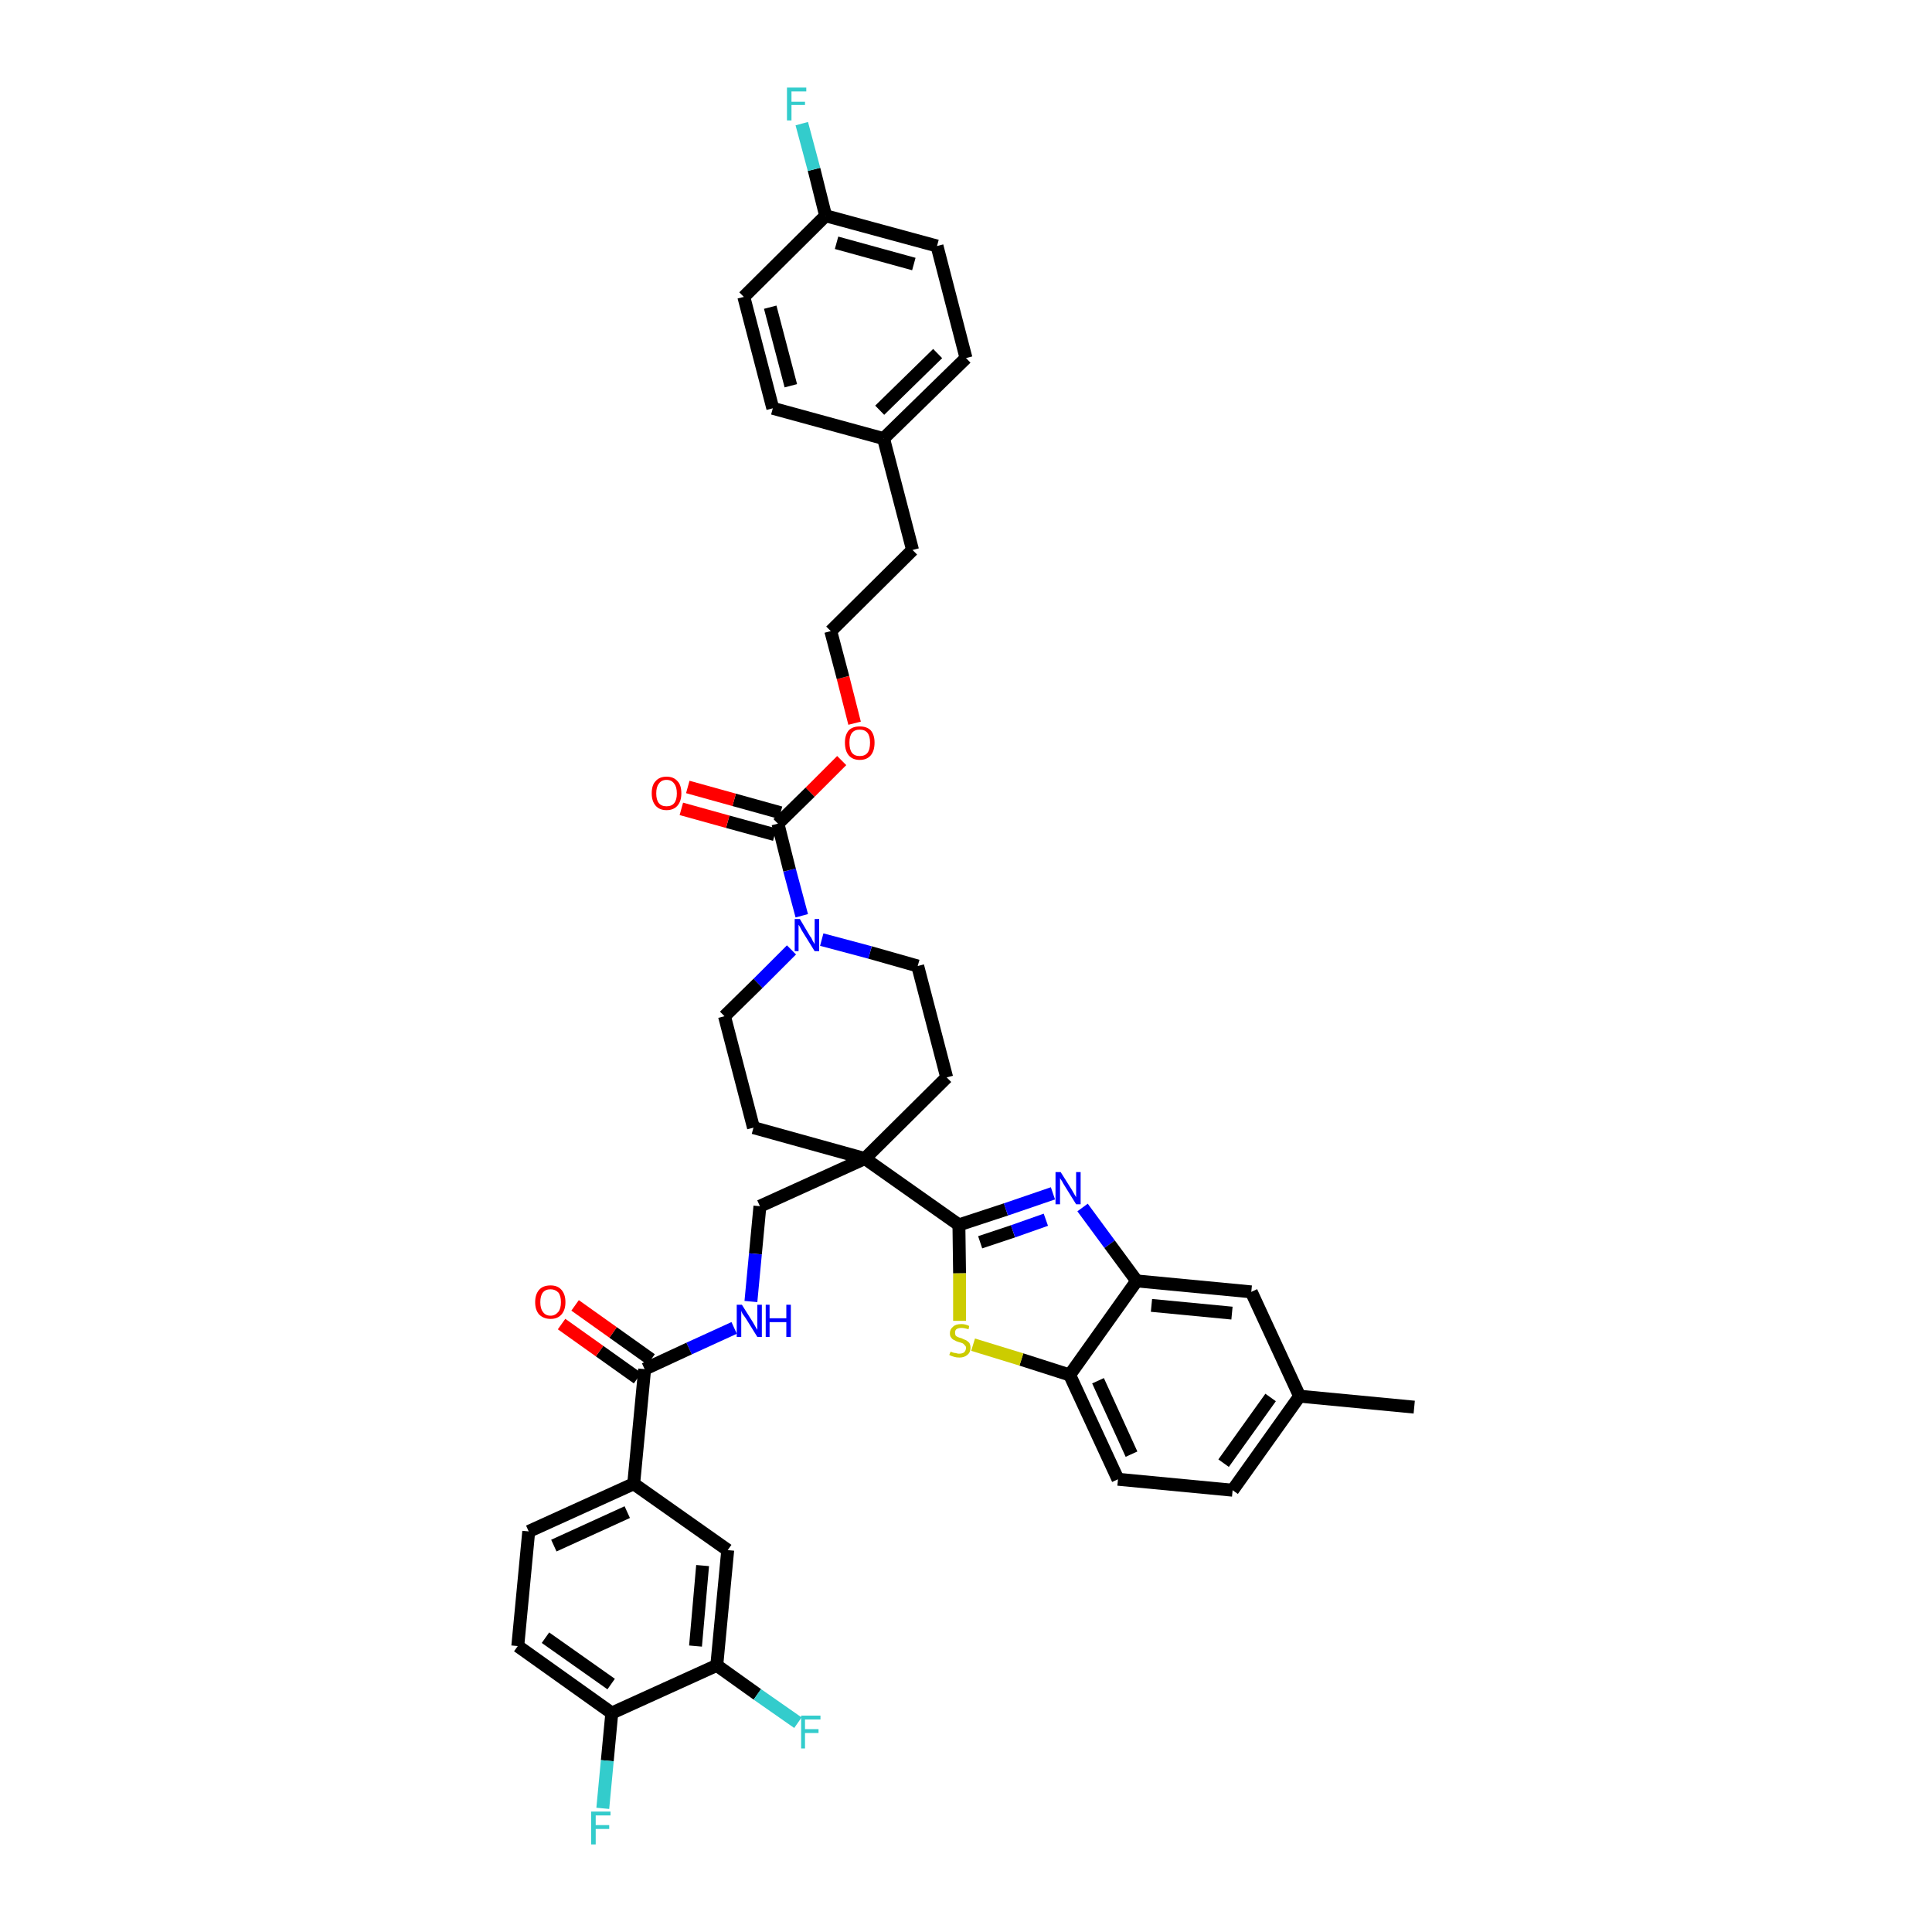 <?xml version='1.0' encoding='iso-8859-1'?>
<svg version='1.1' baseProfile='full'
              xmlns='http://www.w3.org/2000/svg'
                      xmlns:rdkit='http://www.rdkit.org/xml'
                      xmlns:xlink='http://www.w3.org/1999/xlink'
                  xml:space='preserve'
width='300px' height='300px' viewBox='0 0 300 300'>
<!-- END OF HEADER -->
<path class='bond-0 atom-0 atom-1' d='M 219.6,218.5 L 201.8,216.8' style='fill:none;fill-rule:evenodd;stroke:#000000;stroke-width:2.0px;stroke-linecap:butt;stroke-linejoin:miter;stroke-opacity:1' />
<path class='bond-1 atom-1 atom-2' d='M 201.8,216.8 L 191.4,231.4' style='fill:none;fill-rule:evenodd;stroke:#000000;stroke-width:2.0px;stroke-linecap:butt;stroke-linejoin:miter;stroke-opacity:1' />
<path class='bond-1 atom-1 atom-2' d='M 197.3,217.0 L 190.0,227.2' style='fill:none;fill-rule:evenodd;stroke:#000000;stroke-width:2.0px;stroke-linecap:butt;stroke-linejoin:miter;stroke-opacity:1' />
<path class='bond-39 atom-39 atom-1' d='M 194.3,200.6 L 201.8,216.8' style='fill:none;fill-rule:evenodd;stroke:#000000;stroke-width:2.0px;stroke-linecap:butt;stroke-linejoin:miter;stroke-opacity:1' />
<path class='bond-2 atom-2 atom-3' d='M 191.4,231.4 L 173.6,229.7' style='fill:none;fill-rule:evenodd;stroke:#000000;stroke-width:2.0px;stroke-linecap:butt;stroke-linejoin:miter;stroke-opacity:1' />
<path class='bond-3 atom-3 atom-4' d='M 173.6,229.7 L 166.1,213.5' style='fill:none;fill-rule:evenodd;stroke:#000000;stroke-width:2.0px;stroke-linecap:butt;stroke-linejoin:miter;stroke-opacity:1' />
<path class='bond-3 atom-3 atom-4' d='M 175.7,225.8 L 170.5,214.4' style='fill:none;fill-rule:evenodd;stroke:#000000;stroke-width:2.0px;stroke-linecap:butt;stroke-linejoin:miter;stroke-opacity:1' />
<path class='bond-4 atom-4 atom-5' d='M 166.1,213.5 L 158.6,211.1' style='fill:none;fill-rule:evenodd;stroke:#000000;stroke-width:2.0px;stroke-linecap:butt;stroke-linejoin:miter;stroke-opacity:1' />
<path class='bond-4 atom-4 atom-5' d='M 158.6,211.1 L 151.1,208.8' style='fill:none;fill-rule:evenodd;stroke:#CCCC00;stroke-width:2.0px;stroke-linecap:butt;stroke-linejoin:miter;stroke-opacity:1' />
<path class='bond-40 atom-38 atom-4' d='M 176.5,198.9 L 166.1,213.5' style='fill:none;fill-rule:evenodd;stroke:#000000;stroke-width:2.0px;stroke-linecap:butt;stroke-linejoin:miter;stroke-opacity:1' />
<path class='bond-5 atom-5 atom-6' d='M 149.0,205.1 L 149.0,197.7' style='fill:none;fill-rule:evenodd;stroke:#CCCC00;stroke-width:2.0px;stroke-linecap:butt;stroke-linejoin:miter;stroke-opacity:1' />
<path class='bond-5 atom-5 atom-6' d='M 149.0,197.7 L 148.9,190.2' style='fill:none;fill-rule:evenodd;stroke:#000000;stroke-width:2.0px;stroke-linecap:butt;stroke-linejoin:miter;stroke-opacity:1' />
<path class='bond-6 atom-6 atom-7' d='M 148.9,190.2 L 134.3,179.9' style='fill:none;fill-rule:evenodd;stroke:#000000;stroke-width:2.0px;stroke-linecap:butt;stroke-linejoin:miter;stroke-opacity:1' />
<path class='bond-36 atom-6 atom-37' d='M 148.9,190.2 L 156.2,187.8' style='fill:none;fill-rule:evenodd;stroke:#000000;stroke-width:2.0px;stroke-linecap:butt;stroke-linejoin:miter;stroke-opacity:1' />
<path class='bond-36 atom-6 atom-37' d='M 156.2,187.8 L 163.5,185.3' style='fill:none;fill-rule:evenodd;stroke:#0000FF;stroke-width:2.0px;stroke-linecap:butt;stroke-linejoin:miter;stroke-opacity:1' />
<path class='bond-36 atom-6 atom-37' d='M 152.2,192.9 L 157.3,191.2' style='fill:none;fill-rule:evenodd;stroke:#000000;stroke-width:2.0px;stroke-linecap:butt;stroke-linejoin:miter;stroke-opacity:1' />
<path class='bond-36 atom-6 atom-37' d='M 157.3,191.2 L 162.4,189.4' style='fill:none;fill-rule:evenodd;stroke:#0000FF;stroke-width:2.0px;stroke-linecap:butt;stroke-linejoin:miter;stroke-opacity:1' />
<path class='bond-7 atom-7 atom-8' d='M 134.3,179.9 L 118.0,187.3' style='fill:none;fill-rule:evenodd;stroke:#000000;stroke-width:2.0px;stroke-linecap:butt;stroke-linejoin:miter;stroke-opacity:1' />
<path class='bond-19 atom-7 atom-20' d='M 134.3,179.9 L 147.0,167.3' style='fill:none;fill-rule:evenodd;stroke:#000000;stroke-width:2.0px;stroke-linecap:butt;stroke-linejoin:miter;stroke-opacity:1' />
<path class='bond-41 atom-36 atom-7' d='M 117.0,175.1 L 134.3,179.9' style='fill:none;fill-rule:evenodd;stroke:#000000;stroke-width:2.0px;stroke-linecap:butt;stroke-linejoin:miter;stroke-opacity:1' />
<path class='bond-8 atom-8 atom-9' d='M 118.0,187.3 L 117.3,194.7' style='fill:none;fill-rule:evenodd;stroke:#000000;stroke-width:2.0px;stroke-linecap:butt;stroke-linejoin:miter;stroke-opacity:1' />
<path class='bond-8 atom-8 atom-9' d='M 117.3,194.7 L 116.6,202.1' style='fill:none;fill-rule:evenodd;stroke:#0000FF;stroke-width:2.0px;stroke-linecap:butt;stroke-linejoin:miter;stroke-opacity:1' />
<path class='bond-9 atom-9 atom-10' d='M 114.0,206.2 L 107.0,209.4' style='fill:none;fill-rule:evenodd;stroke:#0000FF;stroke-width:2.0px;stroke-linecap:butt;stroke-linejoin:miter;stroke-opacity:1' />
<path class='bond-9 atom-9 atom-10' d='M 107.0,209.4 L 100.1,212.6' style='fill:none;fill-rule:evenodd;stroke:#000000;stroke-width:2.0px;stroke-linecap:butt;stroke-linejoin:miter;stroke-opacity:1' />
<path class='bond-10 atom-10 atom-11' d='M 101.1,211.1 L 95.2,206.9' style='fill:none;fill-rule:evenodd;stroke:#000000;stroke-width:2.0px;stroke-linecap:butt;stroke-linejoin:miter;stroke-opacity:1' />
<path class='bond-10 atom-10 atom-11' d='M 95.2,206.9 L 89.3,202.7' style='fill:none;fill-rule:evenodd;stroke:#FF0000;stroke-width:2.0px;stroke-linecap:butt;stroke-linejoin:miter;stroke-opacity:1' />
<path class='bond-10 atom-10 atom-11' d='M 99.0,214.0 L 93.1,209.8' style='fill:none;fill-rule:evenodd;stroke:#000000;stroke-width:2.0px;stroke-linecap:butt;stroke-linejoin:miter;stroke-opacity:1' />
<path class='bond-10 atom-10 atom-11' d='M 93.1,209.8 L 87.2,205.6' style='fill:none;fill-rule:evenodd;stroke:#FF0000;stroke-width:2.0px;stroke-linecap:butt;stroke-linejoin:miter;stroke-opacity:1' />
<path class='bond-11 atom-10 atom-12' d='M 100.1,212.6 L 98.4,230.4' style='fill:none;fill-rule:evenodd;stroke:#000000;stroke-width:2.0px;stroke-linecap:butt;stroke-linejoin:miter;stroke-opacity:1' />
<path class='bond-12 atom-12 atom-13' d='M 98.4,230.4 L 82.1,237.8' style='fill:none;fill-rule:evenodd;stroke:#000000;stroke-width:2.0px;stroke-linecap:butt;stroke-linejoin:miter;stroke-opacity:1' />
<path class='bond-12 atom-12 atom-13' d='M 97.4,234.8 L 86.0,240.0' style='fill:none;fill-rule:evenodd;stroke:#000000;stroke-width:2.0px;stroke-linecap:butt;stroke-linejoin:miter;stroke-opacity:1' />
<path class='bond-42 atom-19 atom-12' d='M 113.0,240.7 L 98.4,230.4' style='fill:none;fill-rule:evenodd;stroke:#000000;stroke-width:2.0px;stroke-linecap:butt;stroke-linejoin:miter;stroke-opacity:1' />
<path class='bond-13 atom-13 atom-14' d='M 82.1,237.8 L 80.4,255.6' style='fill:none;fill-rule:evenodd;stroke:#000000;stroke-width:2.0px;stroke-linecap:butt;stroke-linejoin:miter;stroke-opacity:1' />
<path class='bond-14 atom-14 atom-15' d='M 80.4,255.6 L 95.0,266.0' style='fill:none;fill-rule:evenodd;stroke:#000000;stroke-width:2.0px;stroke-linecap:butt;stroke-linejoin:miter;stroke-opacity:1' />
<path class='bond-14 atom-14 atom-15' d='M 84.7,254.3 L 94.9,261.5' style='fill:none;fill-rule:evenodd;stroke:#000000;stroke-width:2.0px;stroke-linecap:butt;stroke-linejoin:miter;stroke-opacity:1' />
<path class='bond-15 atom-15 atom-16' d='M 95.0,266.0 L 94.3,273.4' style='fill:none;fill-rule:evenodd;stroke:#000000;stroke-width:2.0px;stroke-linecap:butt;stroke-linejoin:miter;stroke-opacity:1' />
<path class='bond-15 atom-15 atom-16' d='M 94.3,273.4 L 93.6,280.8' style='fill:none;fill-rule:evenodd;stroke:#33CCCC;stroke-width:2.0px;stroke-linecap:butt;stroke-linejoin:miter;stroke-opacity:1' />
<path class='bond-16 atom-15 atom-17' d='M 95.0,266.0 L 111.3,258.6' style='fill:none;fill-rule:evenodd;stroke:#000000;stroke-width:2.0px;stroke-linecap:butt;stroke-linejoin:miter;stroke-opacity:1' />
<path class='bond-17 atom-17 atom-18' d='M 111.3,258.6 L 117.6,263.1' style='fill:none;fill-rule:evenodd;stroke:#000000;stroke-width:2.0px;stroke-linecap:butt;stroke-linejoin:miter;stroke-opacity:1' />
<path class='bond-17 atom-17 atom-18' d='M 117.6,263.1 L 123.9,267.5' style='fill:none;fill-rule:evenodd;stroke:#33CCCC;stroke-width:2.0px;stroke-linecap:butt;stroke-linejoin:miter;stroke-opacity:1' />
<path class='bond-18 atom-17 atom-19' d='M 111.3,258.6 L 113.0,240.7' style='fill:none;fill-rule:evenodd;stroke:#000000;stroke-width:2.0px;stroke-linecap:butt;stroke-linejoin:miter;stroke-opacity:1' />
<path class='bond-18 atom-17 atom-19' d='M 108.0,255.6 L 109.1,243.1' style='fill:none;fill-rule:evenodd;stroke:#000000;stroke-width:2.0px;stroke-linecap:butt;stroke-linejoin:miter;stroke-opacity:1' />
<path class='bond-20 atom-20 atom-21' d='M 147.0,167.3 L 142.5,150.0' style='fill:none;fill-rule:evenodd;stroke:#000000;stroke-width:2.0px;stroke-linecap:butt;stroke-linejoin:miter;stroke-opacity:1' />
<path class='bond-21 atom-21 atom-22' d='M 142.5,150.0 L 135.1,147.9' style='fill:none;fill-rule:evenodd;stroke:#000000;stroke-width:2.0px;stroke-linecap:butt;stroke-linejoin:miter;stroke-opacity:1' />
<path class='bond-21 atom-21 atom-22' d='M 135.1,147.9 L 127.6,145.9' style='fill:none;fill-rule:evenodd;stroke:#0000FF;stroke-width:2.0px;stroke-linecap:butt;stroke-linejoin:miter;stroke-opacity:1' />
<path class='bond-22 atom-22 atom-23' d='M 124.5,142.2 L 122.6,135.1' style='fill:none;fill-rule:evenodd;stroke:#0000FF;stroke-width:2.0px;stroke-linecap:butt;stroke-linejoin:miter;stroke-opacity:1' />
<path class='bond-22 atom-22 atom-23' d='M 122.6,135.1 L 120.8,127.9' style='fill:none;fill-rule:evenodd;stroke:#000000;stroke-width:2.0px;stroke-linecap:butt;stroke-linejoin:miter;stroke-opacity:1' />
<path class='bond-34 atom-22 atom-35' d='M 122.9,147.5 L 117.7,152.7' style='fill:none;fill-rule:evenodd;stroke:#0000FF;stroke-width:2.0px;stroke-linecap:butt;stroke-linejoin:miter;stroke-opacity:1' />
<path class='bond-34 atom-22 atom-35' d='M 117.7,152.7 L 112.5,157.8' style='fill:none;fill-rule:evenodd;stroke:#000000;stroke-width:2.0px;stroke-linecap:butt;stroke-linejoin:miter;stroke-opacity:1' />
<path class='bond-23 atom-23 atom-24' d='M 121.2,126.2 L 114.0,124.2' style='fill:none;fill-rule:evenodd;stroke:#000000;stroke-width:2.0px;stroke-linecap:butt;stroke-linejoin:miter;stroke-opacity:1' />
<path class='bond-23 atom-23 atom-24' d='M 114.0,124.2 L 106.8,122.2' style='fill:none;fill-rule:evenodd;stroke:#FF0000;stroke-width:2.0px;stroke-linecap:butt;stroke-linejoin:miter;stroke-opacity:1' />
<path class='bond-23 atom-23 atom-24' d='M 120.3,129.6 L 113.0,127.6' style='fill:none;fill-rule:evenodd;stroke:#000000;stroke-width:2.0px;stroke-linecap:butt;stroke-linejoin:miter;stroke-opacity:1' />
<path class='bond-23 atom-23 atom-24' d='M 113.0,127.6 L 105.8,125.6' style='fill:none;fill-rule:evenodd;stroke:#FF0000;stroke-width:2.0px;stroke-linecap:butt;stroke-linejoin:miter;stroke-opacity:1' />
<path class='bond-24 atom-23 atom-25' d='M 120.8,127.9 L 125.8,123.0' style='fill:none;fill-rule:evenodd;stroke:#000000;stroke-width:2.0px;stroke-linecap:butt;stroke-linejoin:miter;stroke-opacity:1' />
<path class='bond-24 atom-23 atom-25' d='M 125.8,123.0 L 130.7,118.1' style='fill:none;fill-rule:evenodd;stroke:#FF0000;stroke-width:2.0px;stroke-linecap:butt;stroke-linejoin:miter;stroke-opacity:1' />
<path class='bond-25 atom-25 atom-26' d='M 132.7,112.3 L 130.9,105.2' style='fill:none;fill-rule:evenodd;stroke:#FF0000;stroke-width:2.0px;stroke-linecap:butt;stroke-linejoin:miter;stroke-opacity:1' />
<path class='bond-25 atom-25 atom-26' d='M 130.9,105.2 L 129.0,98.0' style='fill:none;fill-rule:evenodd;stroke:#000000;stroke-width:2.0px;stroke-linecap:butt;stroke-linejoin:miter;stroke-opacity:1' />
<path class='bond-26 atom-26 atom-27' d='M 129.0,98.0 L 141.7,85.4' style='fill:none;fill-rule:evenodd;stroke:#000000;stroke-width:2.0px;stroke-linecap:butt;stroke-linejoin:miter;stroke-opacity:1' />
<path class='bond-27 atom-27 atom-28' d='M 141.7,85.4 L 137.2,68.1' style='fill:none;fill-rule:evenodd;stroke:#000000;stroke-width:2.0px;stroke-linecap:butt;stroke-linejoin:miter;stroke-opacity:1' />
<path class='bond-28 atom-28 atom-29' d='M 137.2,68.1 L 150.0,55.6' style='fill:none;fill-rule:evenodd;stroke:#000000;stroke-width:2.0px;stroke-linecap:butt;stroke-linejoin:miter;stroke-opacity:1' />
<path class='bond-28 atom-28 atom-29' d='M 136.6,63.7 L 145.6,54.9' style='fill:none;fill-rule:evenodd;stroke:#000000;stroke-width:2.0px;stroke-linecap:butt;stroke-linejoin:miter;stroke-opacity:1' />
<path class='bond-43 atom-34 atom-28' d='M 120.0,63.4 L 137.2,68.1' style='fill:none;fill-rule:evenodd;stroke:#000000;stroke-width:2.0px;stroke-linecap:butt;stroke-linejoin:miter;stroke-opacity:1' />
<path class='bond-29 atom-29 atom-30' d='M 150.0,55.6 L 145.5,38.2' style='fill:none;fill-rule:evenodd;stroke:#000000;stroke-width:2.0px;stroke-linecap:butt;stroke-linejoin:miter;stroke-opacity:1' />
<path class='bond-30 atom-30 atom-31' d='M 145.5,38.2 L 128.2,33.5' style='fill:none;fill-rule:evenodd;stroke:#000000;stroke-width:2.0px;stroke-linecap:butt;stroke-linejoin:miter;stroke-opacity:1' />
<path class='bond-30 atom-30 atom-31' d='M 141.9,41.0 L 129.9,37.7' style='fill:none;fill-rule:evenodd;stroke:#000000;stroke-width:2.0px;stroke-linecap:butt;stroke-linejoin:miter;stroke-opacity:1' />
<path class='bond-31 atom-31 atom-32' d='M 128.2,33.5 L 126.4,26.3' style='fill:none;fill-rule:evenodd;stroke:#000000;stroke-width:2.0px;stroke-linecap:butt;stroke-linejoin:miter;stroke-opacity:1' />
<path class='bond-31 atom-31 atom-32' d='M 126.4,26.3 L 124.5,19.2' style='fill:none;fill-rule:evenodd;stroke:#33CCCC;stroke-width:2.0px;stroke-linecap:butt;stroke-linejoin:miter;stroke-opacity:1' />
<path class='bond-32 atom-31 atom-33' d='M 128.2,33.5 L 115.5,46.1' style='fill:none;fill-rule:evenodd;stroke:#000000;stroke-width:2.0px;stroke-linecap:butt;stroke-linejoin:miter;stroke-opacity:1' />
<path class='bond-33 atom-33 atom-34' d='M 115.5,46.1 L 120.0,63.4' style='fill:none;fill-rule:evenodd;stroke:#000000;stroke-width:2.0px;stroke-linecap:butt;stroke-linejoin:miter;stroke-opacity:1' />
<path class='bond-33 atom-33 atom-34' d='M 119.6,47.7 L 122.8,59.9' style='fill:none;fill-rule:evenodd;stroke:#000000;stroke-width:2.0px;stroke-linecap:butt;stroke-linejoin:miter;stroke-opacity:1' />
<path class='bond-35 atom-35 atom-36' d='M 112.5,157.8 L 117.0,175.1' style='fill:none;fill-rule:evenodd;stroke:#000000;stroke-width:2.0px;stroke-linecap:butt;stroke-linejoin:miter;stroke-opacity:1' />
<path class='bond-37 atom-37 atom-38' d='M 168.1,187.5 L 172.3,193.2' style='fill:none;fill-rule:evenodd;stroke:#0000FF;stroke-width:2.0px;stroke-linecap:butt;stroke-linejoin:miter;stroke-opacity:1' />
<path class='bond-37 atom-37 atom-38' d='M 172.3,193.2 L 176.5,198.9' style='fill:none;fill-rule:evenodd;stroke:#000000;stroke-width:2.0px;stroke-linecap:butt;stroke-linejoin:miter;stroke-opacity:1' />
<path class='bond-38 atom-38 atom-39' d='M 176.5,198.9 L 194.3,200.6' style='fill:none;fill-rule:evenodd;stroke:#000000;stroke-width:2.0px;stroke-linecap:butt;stroke-linejoin:miter;stroke-opacity:1' />
<path class='bond-38 atom-38 atom-39' d='M 178.8,202.7 L 191.3,203.9' style='fill:none;fill-rule:evenodd;stroke:#000000;stroke-width:2.0px;stroke-linecap:butt;stroke-linejoin:miter;stroke-opacity:1' />
<path  class='atom-5' d='M 147.6 209.9
Q 147.7 209.9, 147.9 210.0
Q 148.2 210.1, 148.4 210.1
Q 148.7 210.2, 148.9 210.2
Q 149.4 210.2, 149.7 210.0
Q 150.0 209.7, 150.0 209.3
Q 150.0 209.0, 149.8 208.9
Q 149.7 208.7, 149.5 208.6
Q 149.3 208.5, 148.9 208.4
Q 148.5 208.3, 148.2 208.1
Q 147.9 208.0, 147.7 207.7
Q 147.5 207.5, 147.5 207.0
Q 147.5 206.4, 148.0 206.0
Q 148.4 205.6, 149.3 205.6
Q 149.9 205.6, 150.5 205.9
L 150.4 206.4
Q 149.7 206.2, 149.3 206.2
Q 148.8 206.2, 148.5 206.4
Q 148.3 206.6, 148.3 206.9
Q 148.3 207.2, 148.4 207.4
Q 148.5 207.5, 148.7 207.6
Q 148.9 207.7, 149.3 207.8
Q 149.7 208.0, 150.0 208.1
Q 150.3 208.3, 150.5 208.5
Q 150.7 208.8, 150.7 209.3
Q 150.7 210.0, 150.2 210.4
Q 149.7 210.8, 149.0 210.8
Q 148.5 210.8, 148.2 210.7
Q 147.8 210.6, 147.4 210.4
L 147.6 209.9
' fill='#CCCC00'/>
<path  class='atom-9' d='M 115.2 202.6
L 116.9 205.3
Q 117.0 205.5, 117.3 206.0
Q 117.6 206.5, 117.6 206.5
L 117.6 202.6
L 118.3 202.6
L 118.3 207.6
L 117.6 207.6
L 115.8 204.7
Q 115.6 204.4, 115.3 204.0
Q 115.1 203.6, 115.1 203.5
L 115.1 207.6
L 114.4 207.6
L 114.4 202.6
L 115.2 202.6
' fill='#0000FF'/>
<path  class='atom-9' d='M 118.9 202.6
L 119.5 202.6
L 119.5 204.7
L 122.1 204.7
L 122.1 202.6
L 122.8 202.6
L 122.8 207.6
L 122.1 207.6
L 122.1 205.3
L 119.5 205.3
L 119.5 207.6
L 118.9 207.6
L 118.9 202.6
' fill='#0000FF'/>
<path  class='atom-11' d='M 83.1 202.2
Q 83.1 201.0, 83.7 200.3
Q 84.3 199.6, 85.5 199.6
Q 86.6 199.6, 87.2 200.3
Q 87.8 201.0, 87.8 202.2
Q 87.8 203.4, 87.2 204.1
Q 86.6 204.8, 85.5 204.8
Q 84.4 204.8, 83.7 204.1
Q 83.1 203.4, 83.1 202.2
M 85.5 204.3
Q 86.2 204.3, 86.7 203.7
Q 87.1 203.2, 87.1 202.2
Q 87.1 201.2, 86.7 200.7
Q 86.2 200.2, 85.5 200.2
Q 84.7 200.2, 84.3 200.7
Q 83.9 201.2, 83.9 202.2
Q 83.9 203.2, 84.3 203.7
Q 84.7 204.3, 85.5 204.3
' fill='#FF0000'/>
<path  class='atom-16' d='M 91.8 281.3
L 94.8 281.3
L 94.8 281.9
L 92.5 281.9
L 92.5 283.4
L 94.6 283.4
L 94.6 284.0
L 92.5 284.0
L 92.5 286.4
L 91.8 286.4
L 91.8 281.3
' fill='#33CCCC'/>
<path  class='atom-18' d='M 124.4 266.4
L 127.4 266.4
L 127.4 267.0
L 125.0 267.0
L 125.0 268.5
L 127.1 268.5
L 127.1 269.1
L 125.0 269.1
L 125.0 271.5
L 124.4 271.5
L 124.4 266.4
' fill='#33CCCC'/>
<path  class='atom-22' d='M 124.2 142.7
L 125.8 145.4
Q 126.0 145.6, 126.2 146.1
Q 126.5 146.6, 126.5 146.6
L 126.5 142.7
L 127.2 142.7
L 127.2 147.7
L 126.5 147.7
L 124.7 144.8
Q 124.5 144.5, 124.3 144.1
Q 124.1 143.7, 124.0 143.6
L 124.0 147.7
L 123.4 147.7
L 123.4 142.7
L 124.2 142.7
' fill='#0000FF'/>
<path  class='atom-24' d='M 101.2 123.2
Q 101.2 121.9, 101.8 121.3
Q 102.4 120.6, 103.5 120.6
Q 104.6 120.6, 105.2 121.3
Q 105.8 121.9, 105.8 123.2
Q 105.8 124.4, 105.2 125.1
Q 104.6 125.8, 103.5 125.8
Q 102.4 125.8, 101.8 125.1
Q 101.2 124.4, 101.2 123.2
M 103.5 125.2
Q 104.3 125.2, 104.7 124.7
Q 105.1 124.2, 105.1 123.2
Q 105.1 122.2, 104.7 121.7
Q 104.3 121.1, 103.5 121.1
Q 102.7 121.1, 102.3 121.7
Q 101.9 122.2, 101.9 123.2
Q 101.9 124.2, 102.3 124.7
Q 102.7 125.2, 103.5 125.2
' fill='#FF0000'/>
<path  class='atom-25' d='M 131.2 115.3
Q 131.2 114.1, 131.8 113.4
Q 132.4 112.8, 133.5 112.8
Q 134.6 112.8, 135.2 113.4
Q 135.8 114.1, 135.8 115.3
Q 135.8 116.6, 135.2 117.3
Q 134.6 118.0, 133.5 118.0
Q 132.4 118.0, 131.8 117.3
Q 131.2 116.6, 131.2 115.3
M 133.5 117.4
Q 134.3 117.4, 134.7 116.9
Q 135.1 116.4, 135.1 115.3
Q 135.1 114.3, 134.7 113.8
Q 134.3 113.3, 133.5 113.3
Q 132.7 113.3, 132.3 113.8
Q 131.9 114.3, 131.9 115.3
Q 131.9 116.4, 132.3 116.9
Q 132.7 117.4, 133.5 117.4
' fill='#FF0000'/>
<path  class='atom-32' d='M 122.2 13.6
L 125.2 13.6
L 125.2 14.2
L 122.9 14.2
L 122.9 15.8
L 125.0 15.8
L 125.0 16.3
L 122.9 16.3
L 122.9 18.7
L 122.2 18.7
L 122.2 13.6
' fill='#33CCCC'/>
<path  class='atom-37' d='M 164.7 182.0
L 166.4 184.7
Q 166.5 184.9, 166.8 185.4
Q 167.1 185.9, 167.1 185.9
L 167.1 182.0
L 167.8 182.0
L 167.8 187.0
L 167.1 187.0
L 165.3 184.1
Q 165.1 183.8, 164.9 183.4
Q 164.6 183.0, 164.6 182.9
L 164.6 187.0
L 163.9 187.0
L 163.9 182.0
L 164.7 182.0
' fill='#0000FF'/>
</svg>
